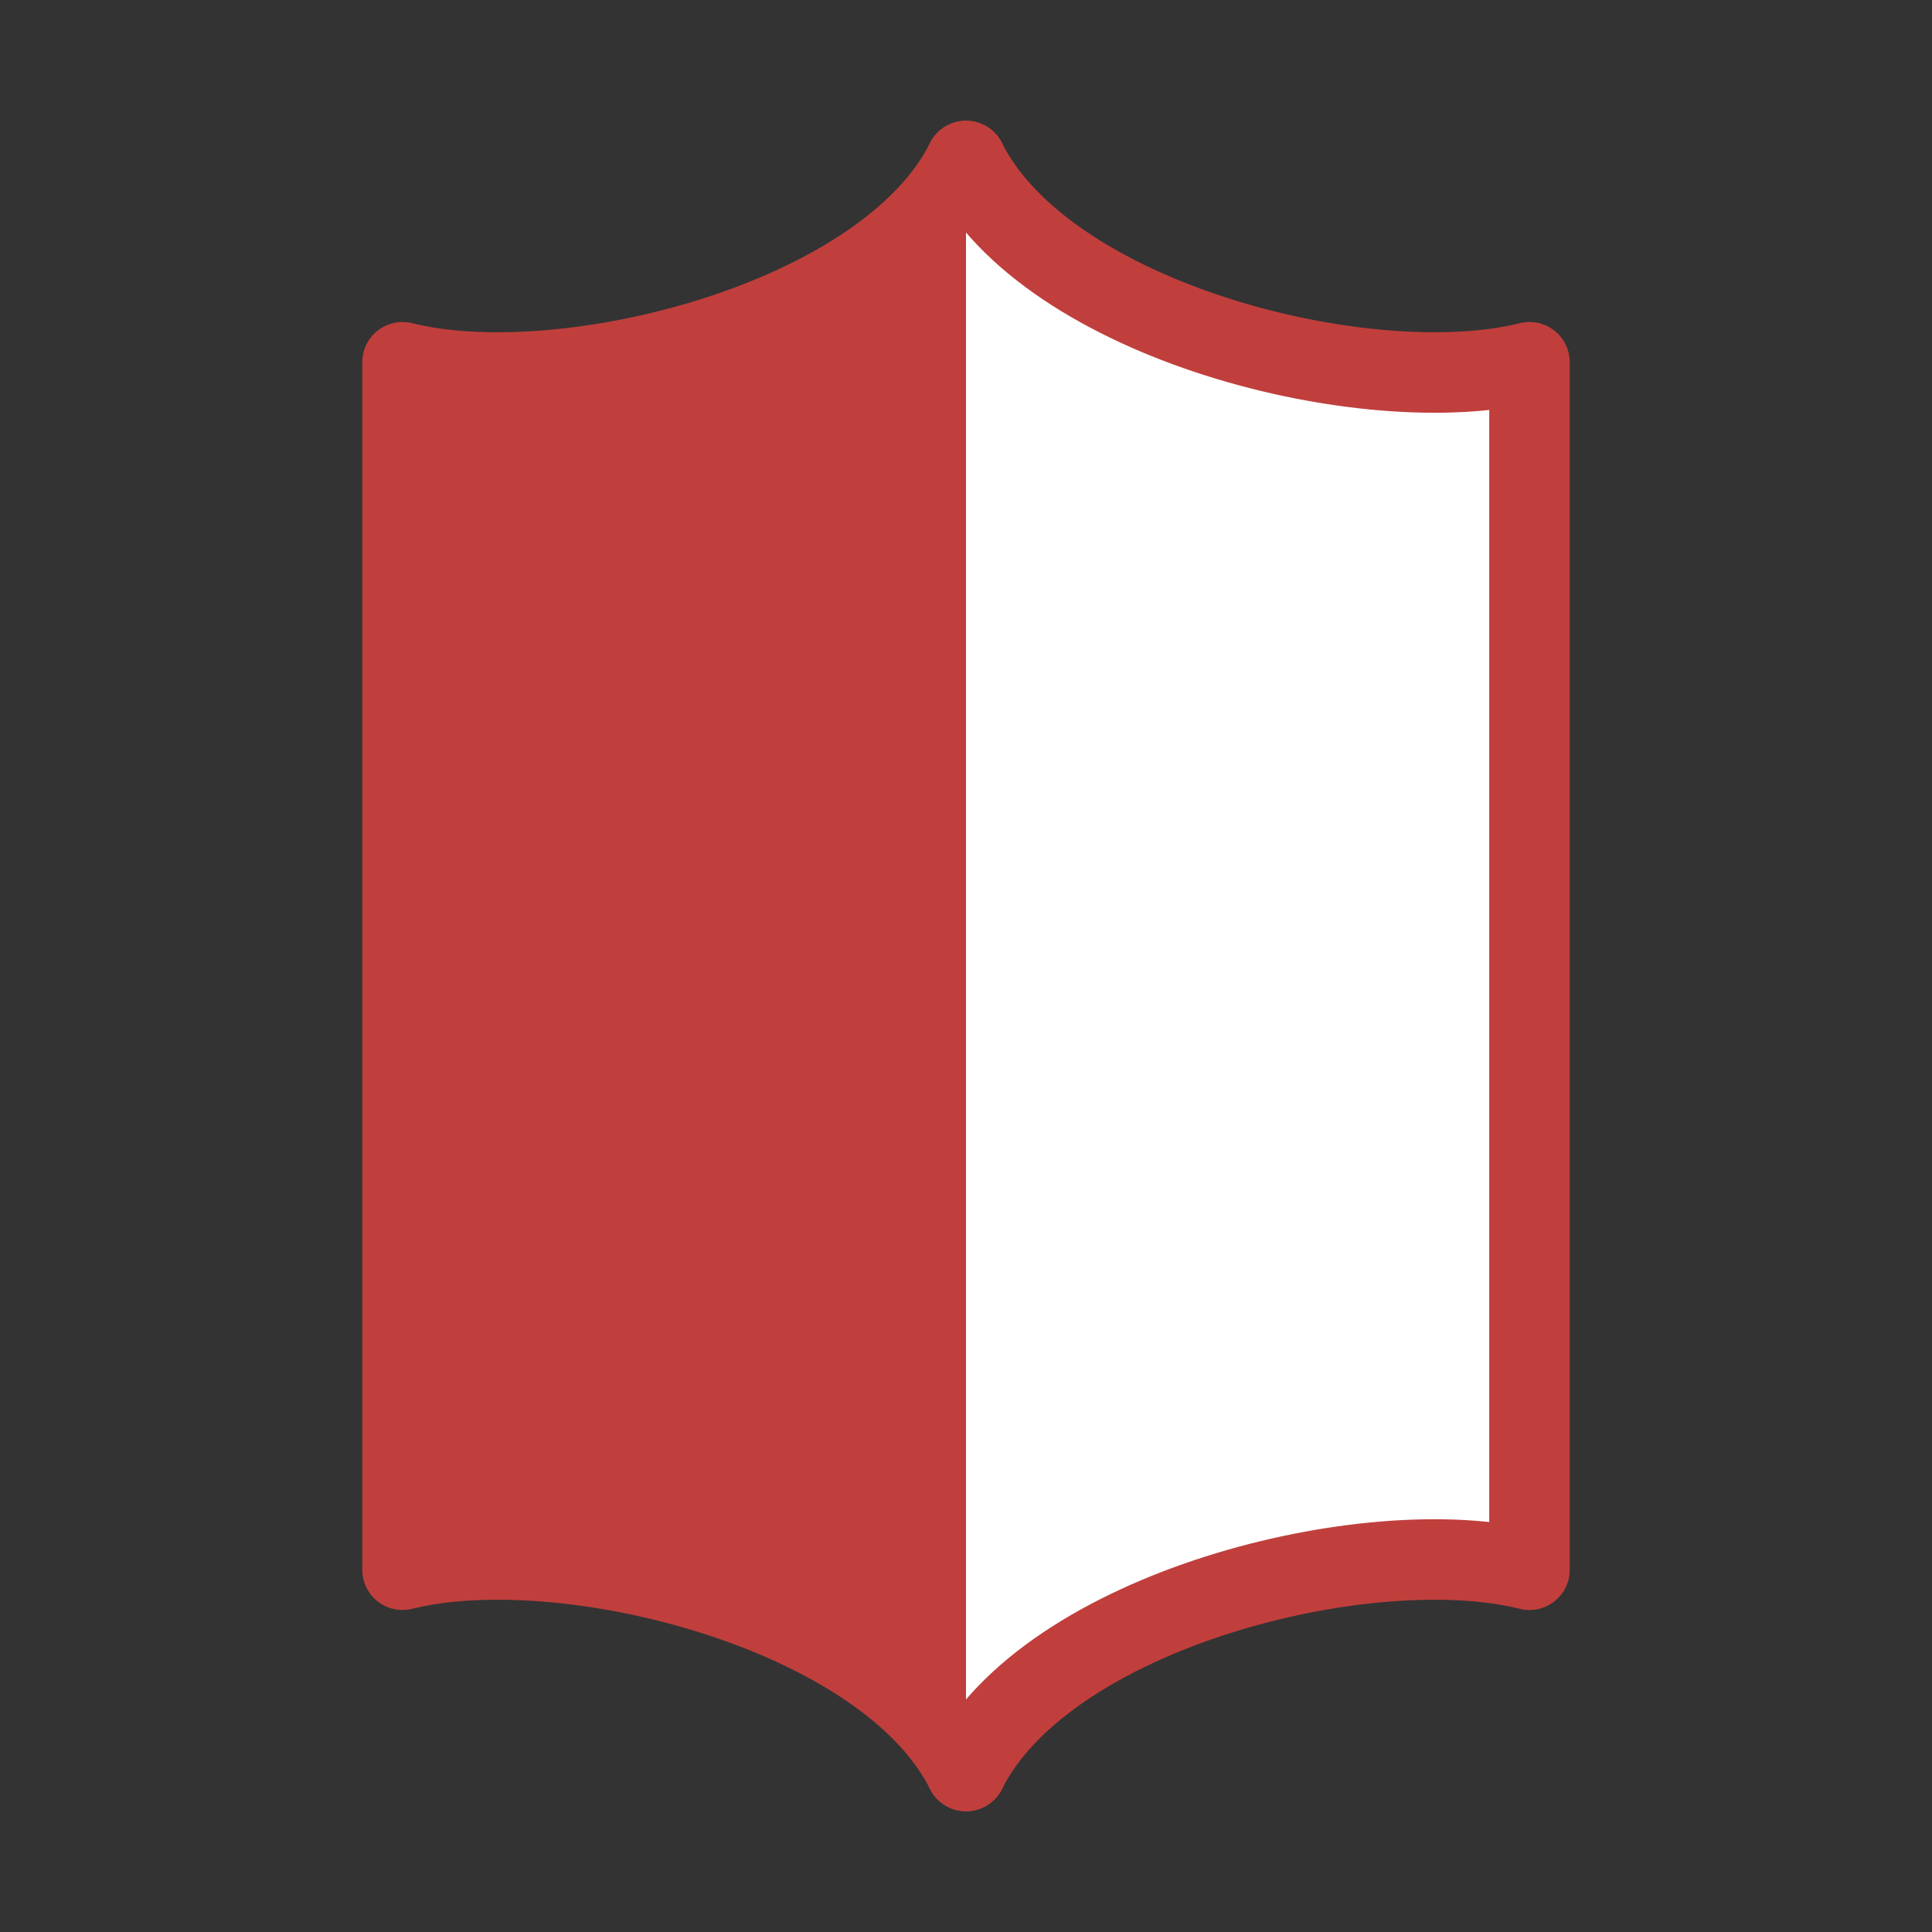 <?xml version="1.0" encoding="utf-8"?>
<svg width="1024" height="1024" version="1.1"
 viewBox="-1.2,-1.2,2.4,2.4"
xmlns="http://www.w3.org/2000/svg">
<rect x="-1.2" y="-1.2" width="2.4" height="2.4" fill="#333333" stroke="none"/>
<g
fill="#c03f3c"
stroke="#c03f3c" stroke-width="0.1"
stroke-linejoin="round"
fill-rule="evenodd"
stroke-linecap="round"
>
<path d="M0 1 C0.1 0.8 0.5 0.7 0.7 0.75 V-0.75 C0.5 -0.7 0.1 -0.8 0 -1" fill="#ffffff"/>
<path d="M0 1 C0.1 0.8 0.5 0.7 0.7 0.75 V-0.75 C0.5 -0.7 0.1 -0.8 0 -1" transform="rotate(180)" />
</g>
</svg>
